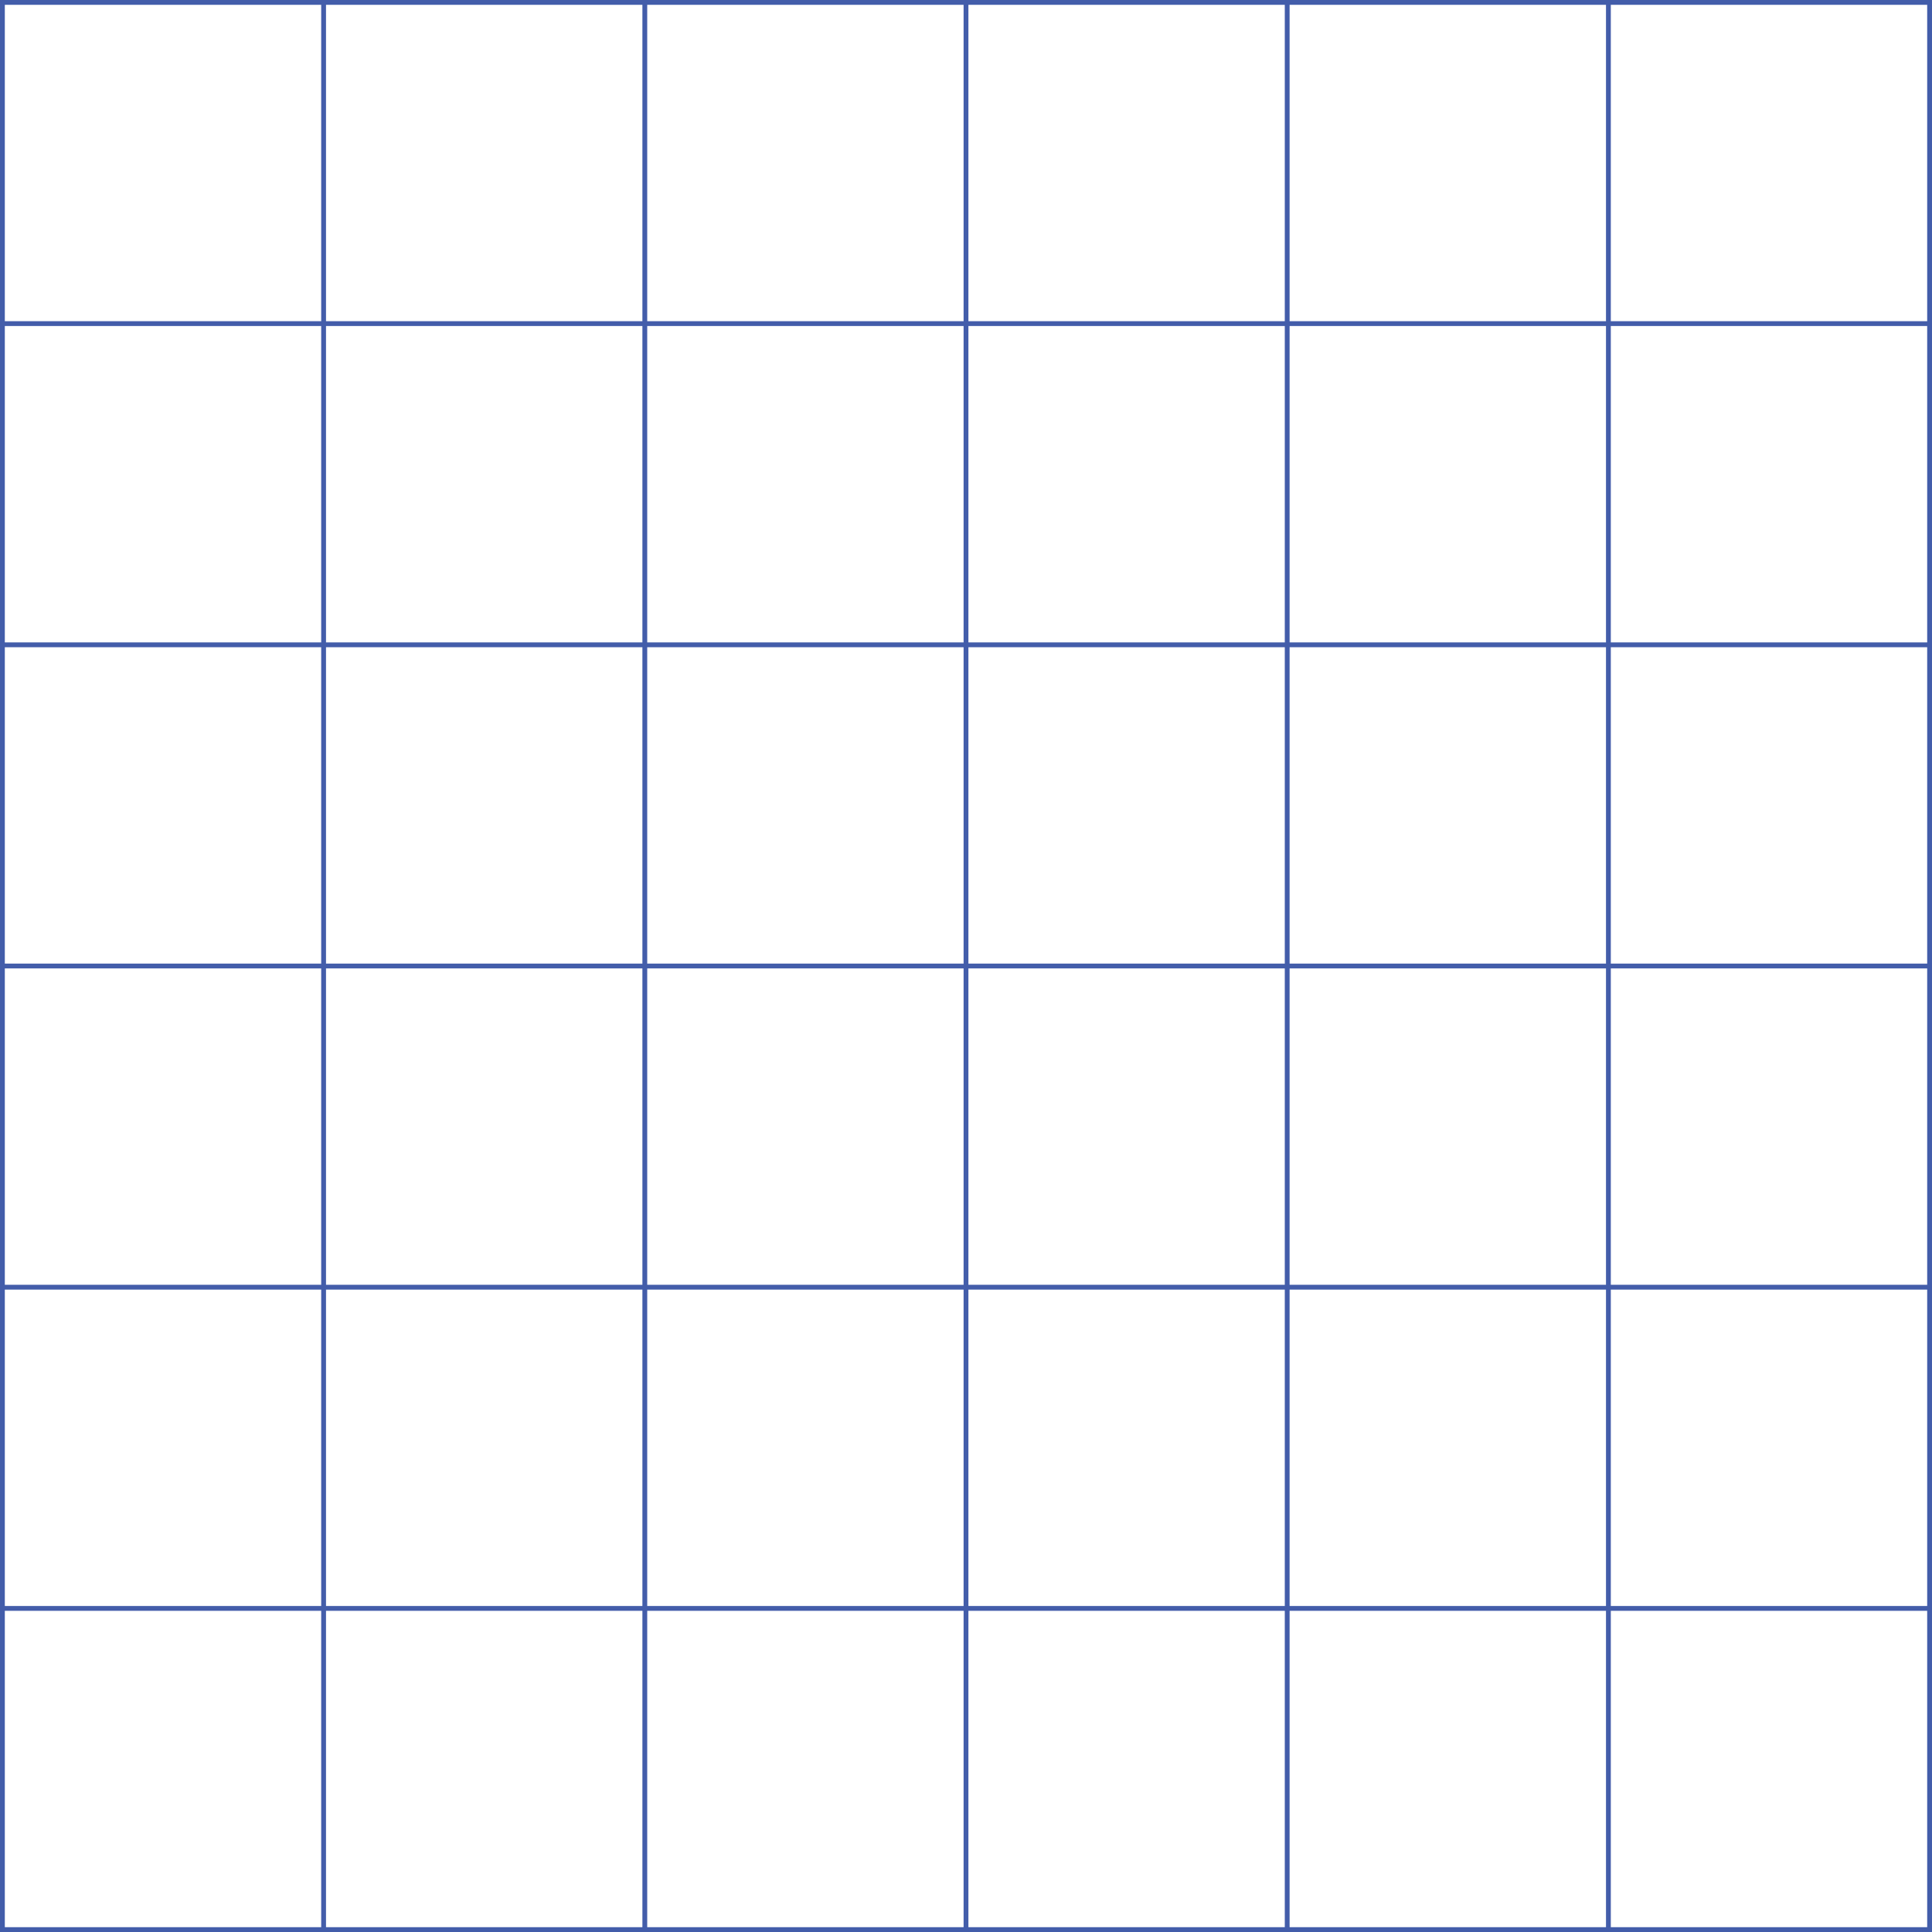 <?xml version="1.0" encoding="UTF-8"?>
<svg id="Layer_2" data-name="Layer 2" xmlns="http://www.w3.org/2000/svg" viewBox="0 0 802 802">
  <defs>
    <style>
      .cls-1 {
        fill: none;
        stroke: #435daa;
        stroke-miterlimit: 10;
        stroke-width: 2px;
      }
    </style>
  </defs>
  <g id="Layer_1-2" data-name="Layer 1">
    <g>
      <rect class="cls-1" x="1" y="1" width="800" height="800"/>
      <line class="cls-1" x1="1" y1="667.67" x2="801" y2="667.67"/>
      <line class="cls-1" x1="1" y1="534.33" x2="801" y2="534.33"/>
      <line class="cls-1" x1="1" y1="401" x2="801" y2="401"/>
      <line class="cls-1" x1="1" y1="267.67" x2="801" y2="267.67"/>
      <line class="cls-1" x1="1" y1="134.33" x2="801" y2="134.33"/>
      <line class="cls-1" x1="667.67" y1="1" x2="667.67" y2="801"/>
      <line class="cls-1" x1="534.33" y1="1" x2="534.33" y2="801"/>
      <line class="cls-1" x1="401" y1="1" x2="401" y2="801"/>
      <line class="cls-1" x1="267.67" y1="1" x2="267.67" y2="801"/>
      <line class="cls-1" x1="134.33" y1="1" x2="134.33" y2="801"/>
    </g>
  </g>
</svg>